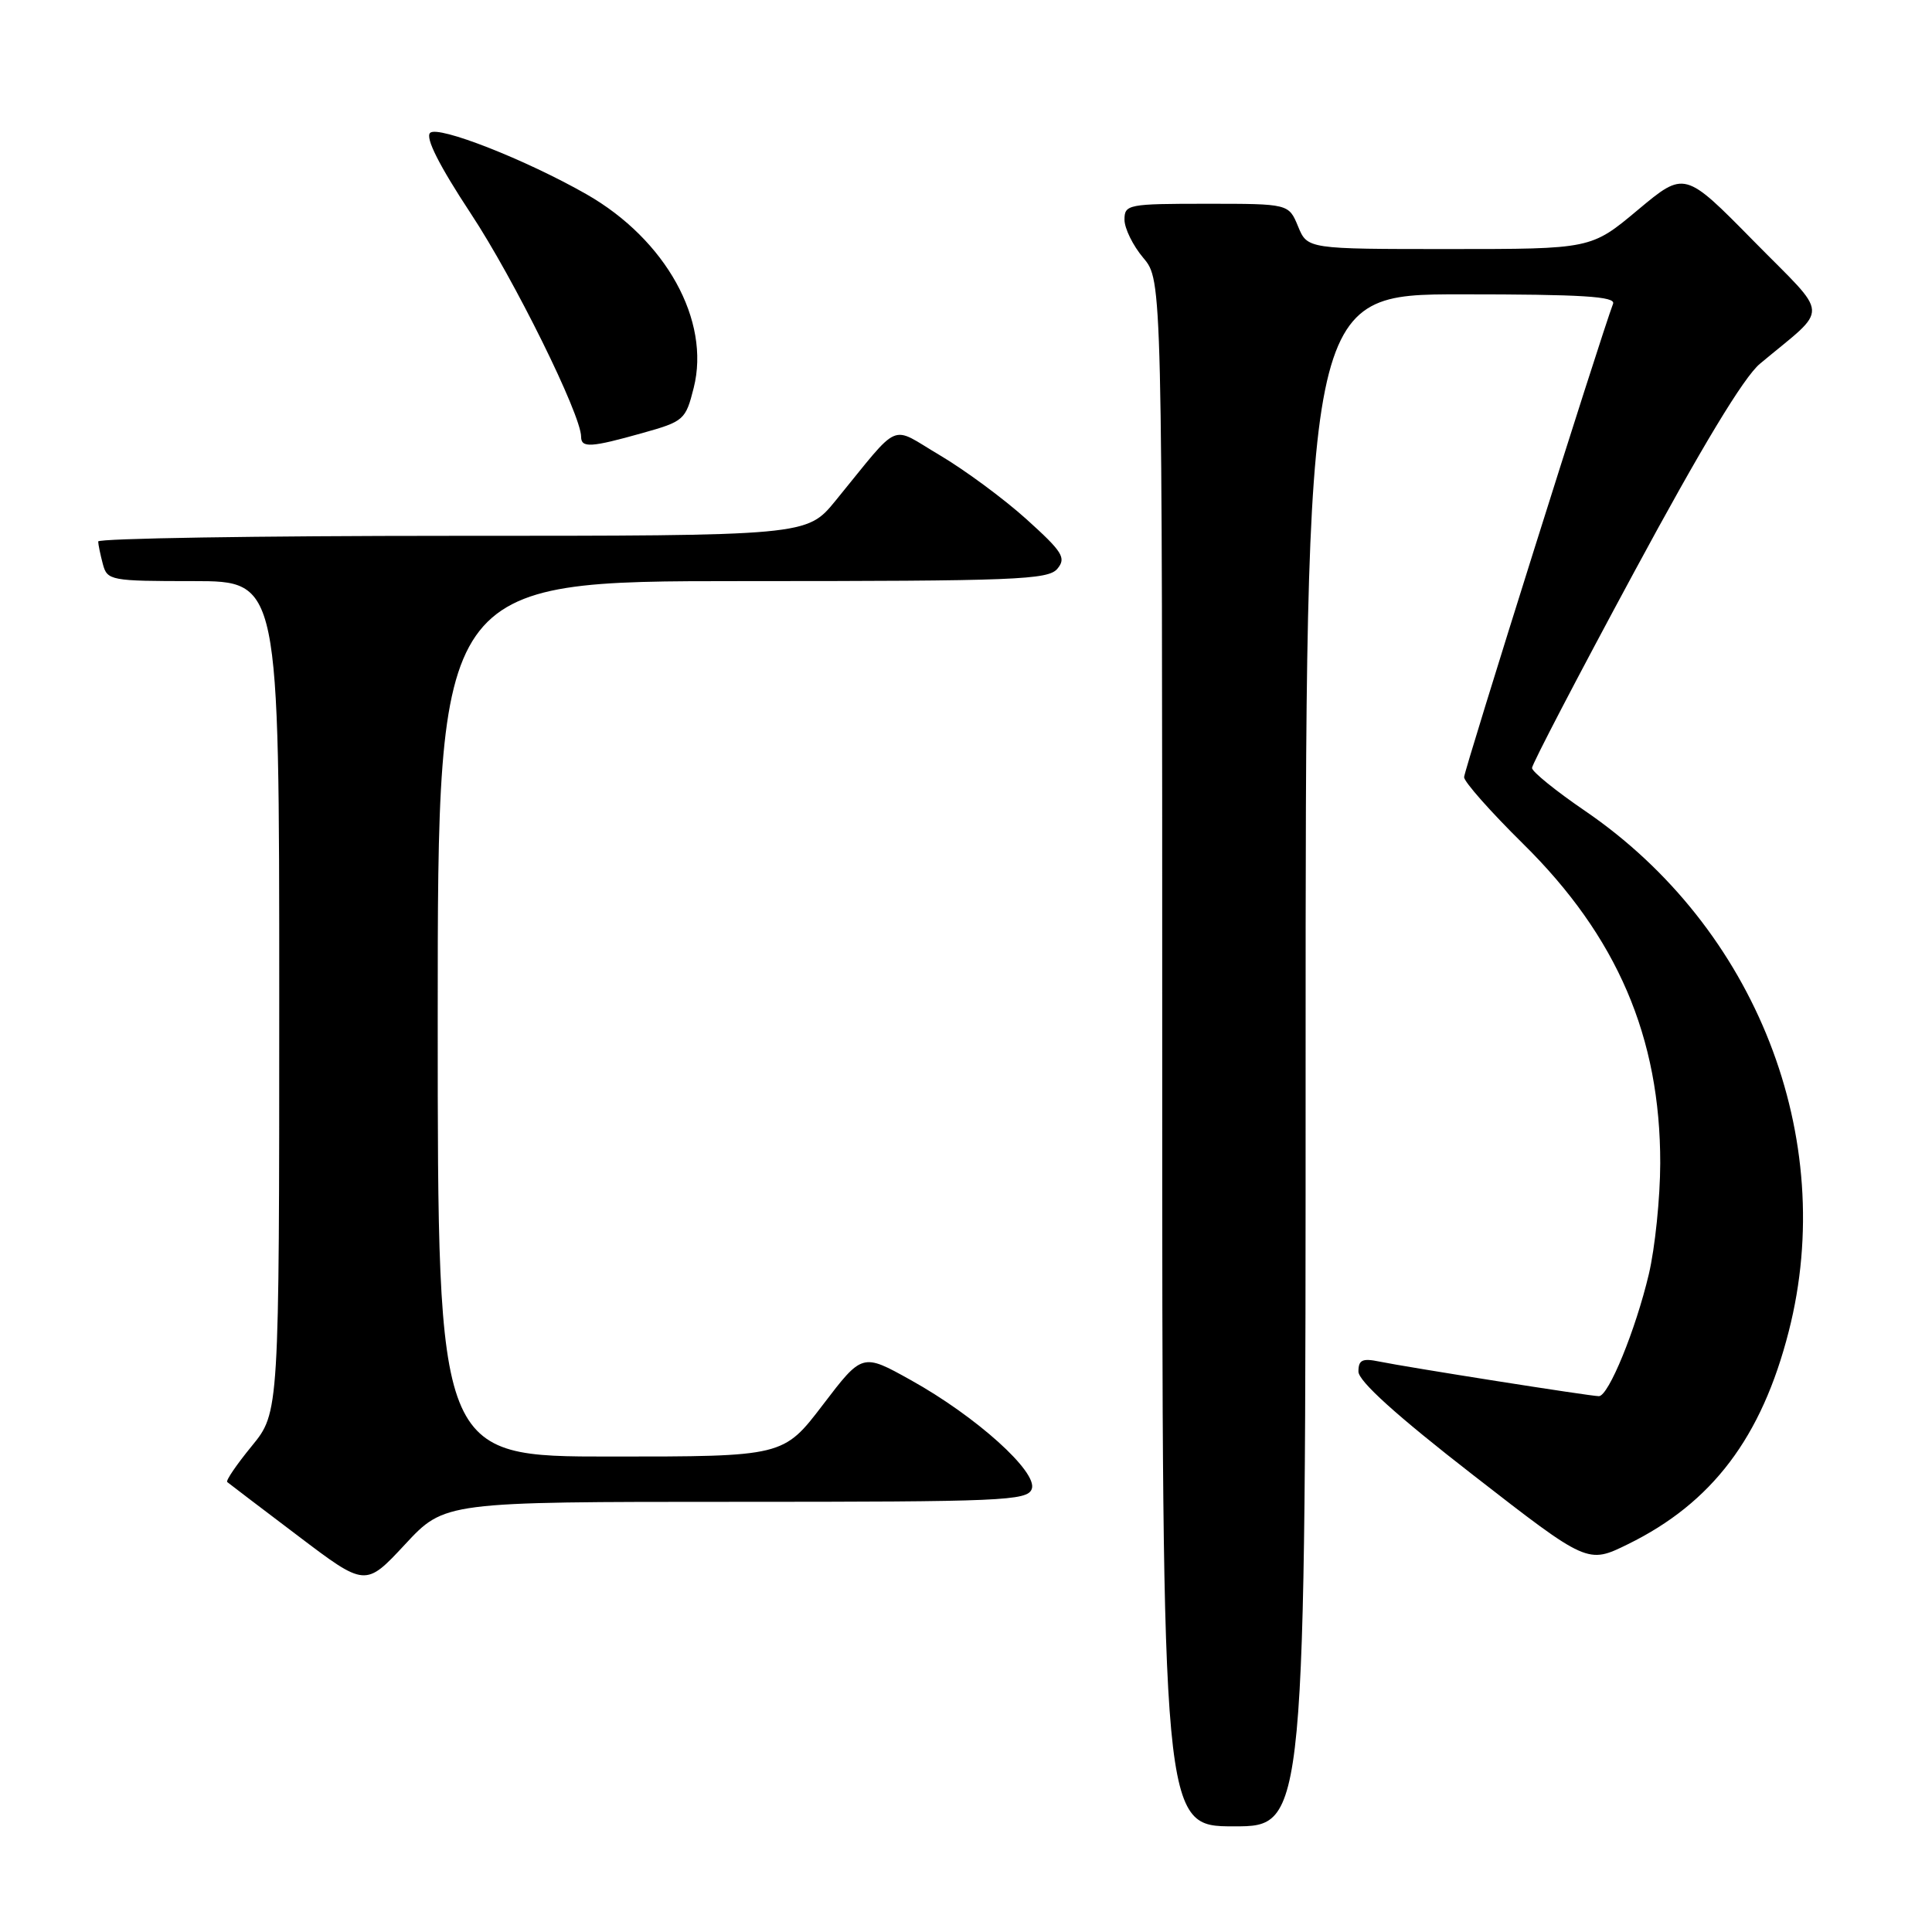 <?xml version="1.0" encoding="UTF-8" standalone="no"?>
<!DOCTYPE svg PUBLIC "-//W3C//DTD SVG 1.1//EN" "http://www.w3.org/Graphics/SVG/1.1/DTD/svg11.dtd" >
<svg xmlns="http://www.w3.org/2000/svg" xmlns:xlink="http://www.w3.org/1999/xlink" version="1.1" viewBox="0 0 256 256">
 <g >
 <path fill="currentColor"
d=" M 173.00 140.50 C 173.00 39.00 173.00 39.00 193.61 39.00 C 209.68 39.00 214.11 39.28 213.74 40.25 C 212.11 44.52 194.00 102.08 194.00 102.98 C 194.00 103.59 197.51 107.56 201.81 111.80 C 214.29 124.10 220.01 137.45 219.99 154.14 C 219.98 158.74 219.30 165.35 218.48 168.83 C 216.73 176.23 213.14 185.00 211.86 185.00 C 210.72 185.00 186.39 181.16 182.75 180.41 C 180.51 179.95 180.00 180.20 180.00 181.74 C 180.00 183.01 185.07 187.59 195.18 195.44 C 210.36 207.24 210.36 207.24 215.70 204.62 C 226.87 199.14 233.43 190.47 237.02 176.41 C 243.58 150.77 232.69 122.93 210.03 107.45 C 206.16 104.81 203.00 102.25 203.00 101.76 C 203.00 101.27 209.07 89.62 216.49 75.88 C 225.45 59.27 231.05 49.99 233.20 48.20 C 242.49 40.43 242.59 42.33 232.35 31.92 C 223.22 22.64 223.22 22.64 217.02 27.82 C 210.83 33.00 210.83 33.00 192.03 33.00 C 173.24 33.00 173.24 33.00 172.00 30.00 C 170.76 27.00 170.76 27.00 159.88 27.00 C 149.48 27.00 149.00 27.09 149.00 29.11 C 149.00 30.26 150.12 32.55 151.50 34.18 C 154.00 37.15 154.00 37.15 154.00 139.58 C 154.00 242.00 154.00 242.00 163.50 242.00 C 173.00 242.00 173.00 242.00 173.00 140.50 Z  M 97.49 199.00 C 132.78 199.00 136.12 198.86 136.71 197.31 C 137.57 195.08 129.35 187.68 120.67 182.86 C 114.26 179.29 114.26 179.29 109.03 186.15 C 103.80 193.00 103.80 193.00 80.90 193.00 C 58.00 193.00 58.00 193.00 58.00 135.00 C 58.00 77.00 58.00 77.00 98.38 77.00 C 134.57 77.00 138.90 76.83 140.11 75.36 C 141.31 73.92 140.81 73.13 135.99 68.78 C 132.97 66.06 127.81 62.26 124.53 60.32 C 117.77 56.34 119.53 55.57 110.70 66.36 C 106.90 71.00 106.90 71.00 59.95 71.00 C 34.13 71.00 13.01 71.34 13.01 71.75 C 13.02 72.16 13.30 73.51 13.63 74.75 C 14.21 76.92 14.66 77.00 25.62 77.00 C 37.00 77.00 37.00 77.00 37.00 132.08 C 37.00 187.16 37.00 187.16 33.36 191.61 C 31.36 194.05 29.89 196.20 30.11 196.38 C 30.32 196.56 34.53 199.76 39.46 203.49 C 48.42 210.28 48.42 210.28 53.67 204.64 C 58.91 199.00 58.91 199.00 97.49 199.00 Z  M 85.09 57.39 C 90.63 55.84 90.85 55.64 91.92 51.39 C 94.17 42.48 88.23 31.75 77.73 25.75 C 69.67 21.15 58.02 16.58 56.99 17.61 C 56.34 18.26 58.18 21.91 62.38 28.29 C 68.12 36.98 77.00 54.96 77.00 57.87 C 77.00 59.38 78.30 59.30 85.09 57.39 Z "/>
</g>
</svg>
